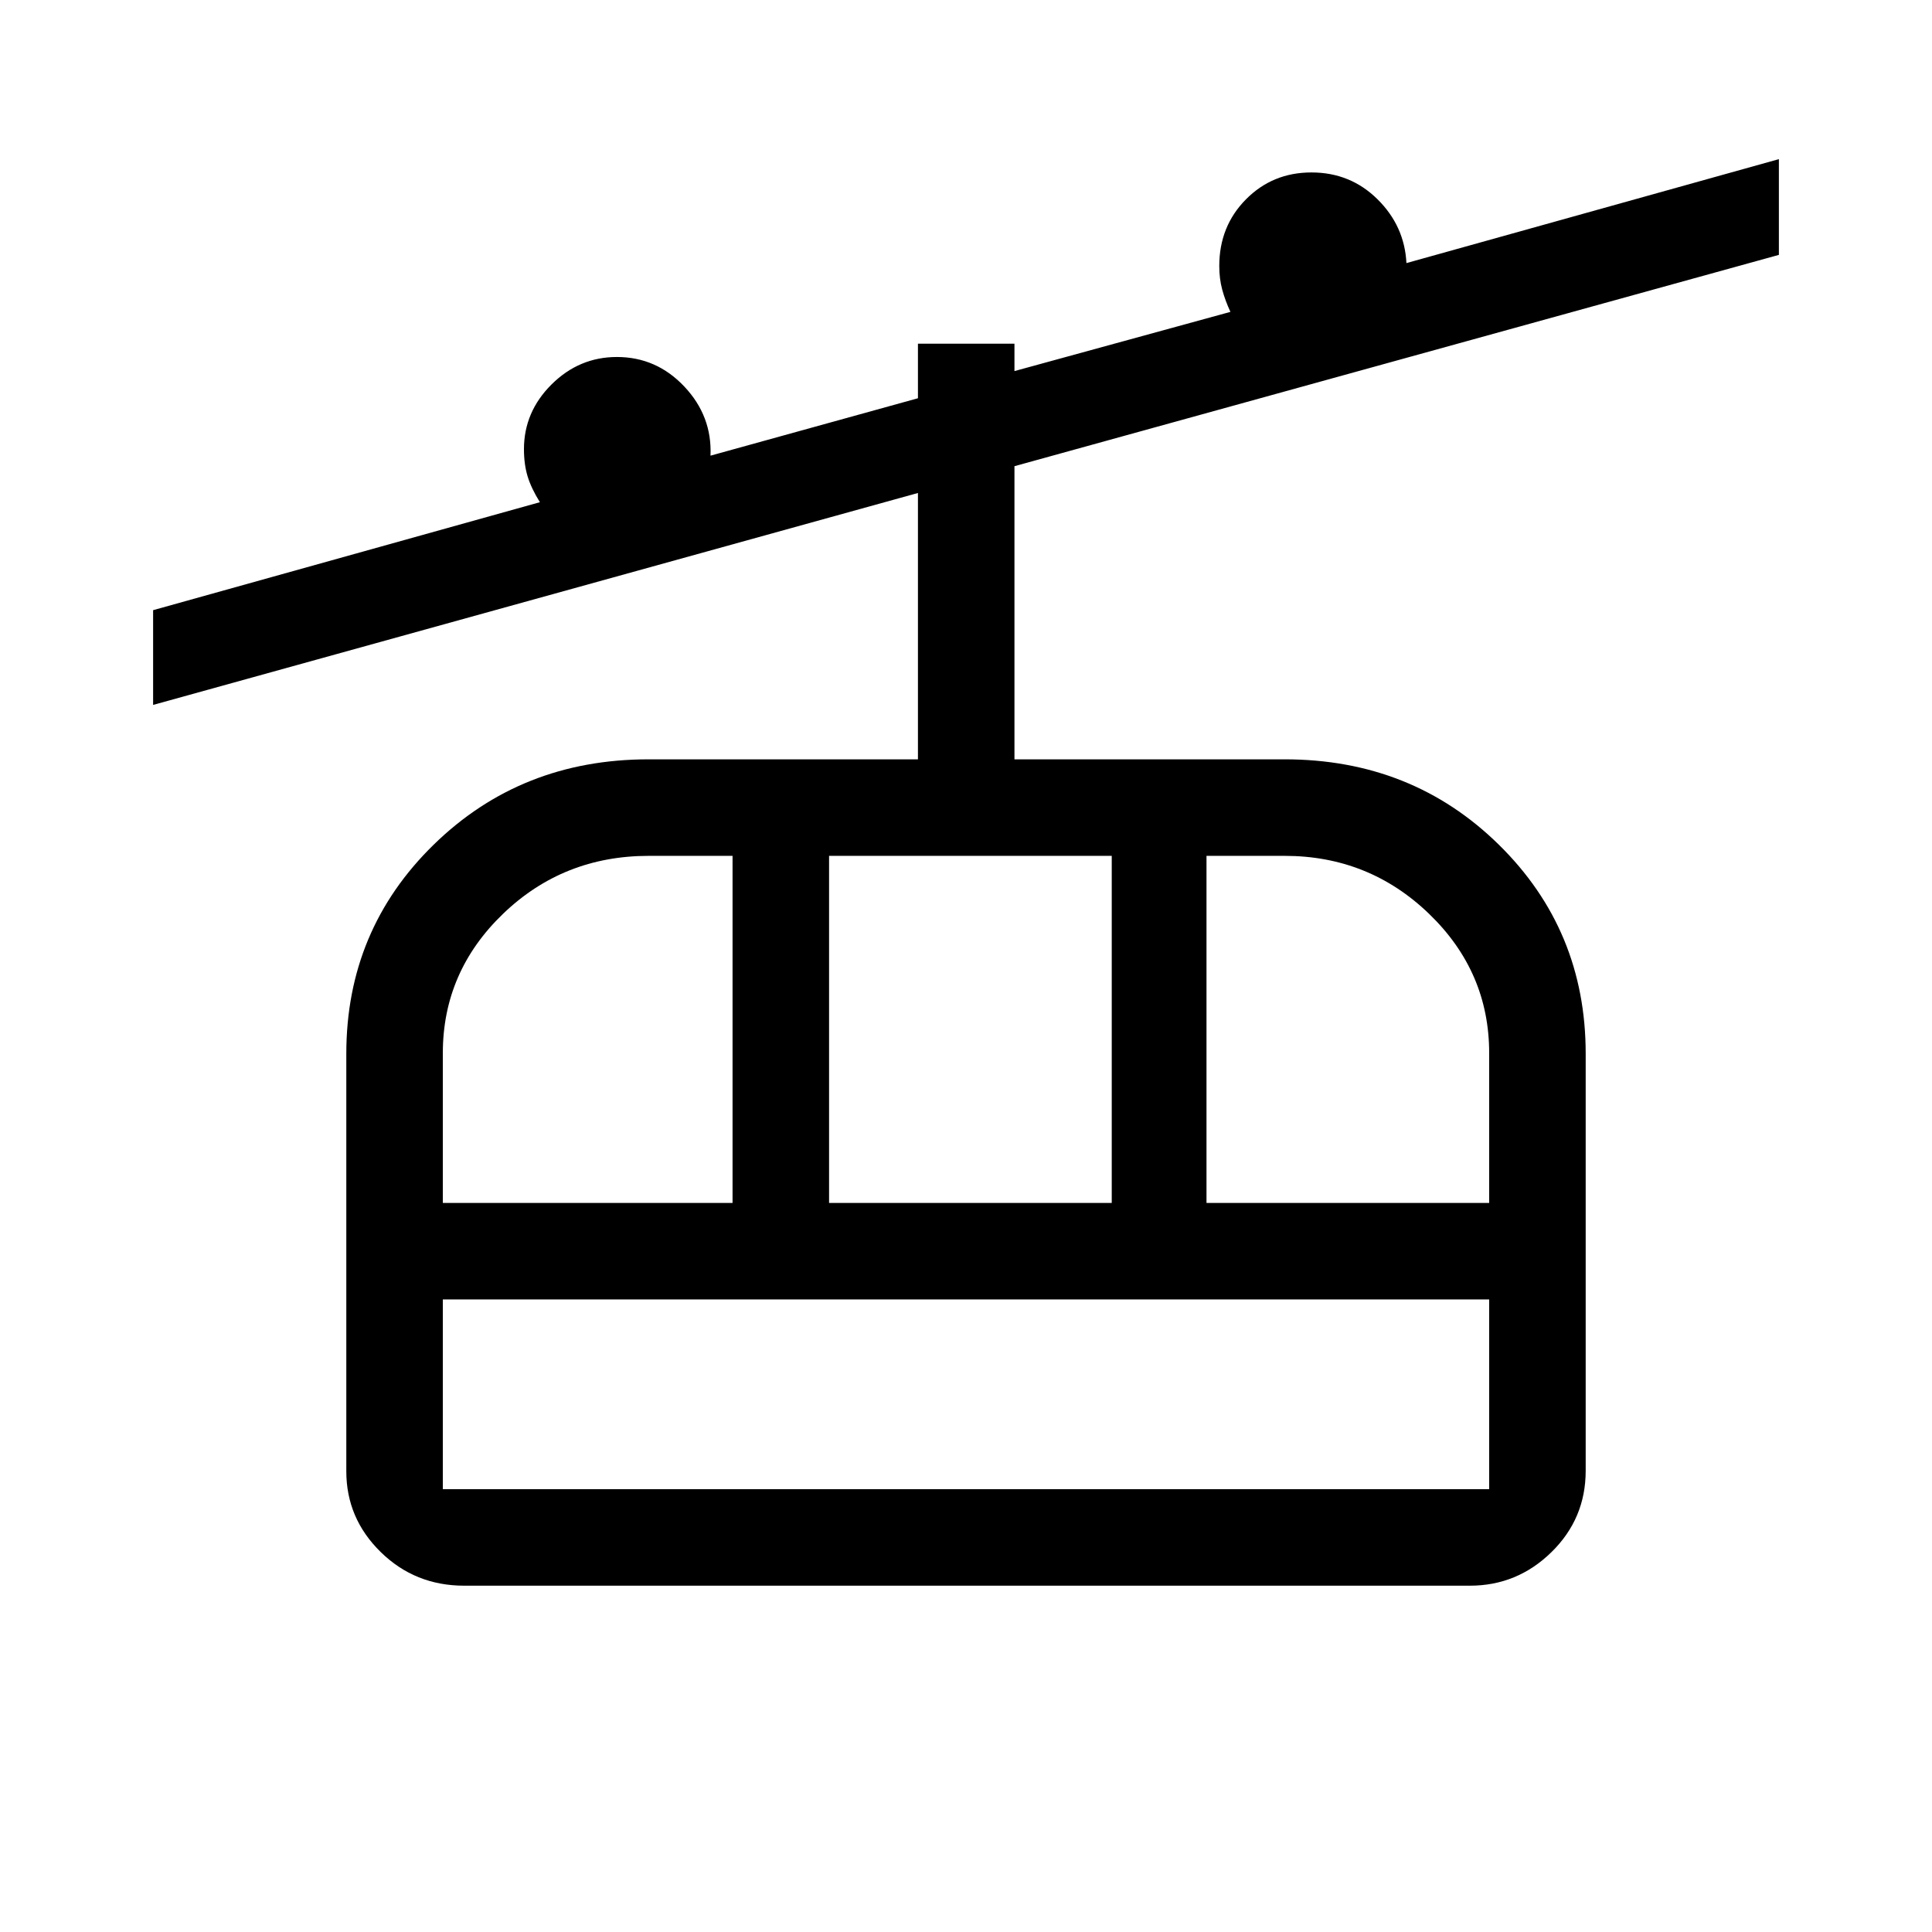 <svg xmlns="http://www.w3.org/2000/svg" height="20" viewBox="0 -960 960 960" width="20"><path d="M230.66-172.08q-24.44 0-41.51-16.74-17.07-16.74-17.07-40.1v-207.49q0-61.44 43.4-103.86 43.41-42.42 106.75-42.42h133.89v-132.35L76.08-609.73v-47.08l192.19-53.65q-4.31-6.92-6.12-12.88-1.8-5.95-1.8-13.47 0-18.52 13.71-32.16 13.72-13.64 32.48-13.64 19.65 0 33.5 14.69 13.85 14.69 13 34.34l103.08-28.53v-27.12h47.96v13.62l107.31-29.42q-2.62-5.66-4.08-11.07t-1.46-11.71q0-19.72 13.23-33.11t32.57-13.39q19.35 0 32.81 13.31 13.46 13.3 14.39 31.73l185.07-51.65v47.57l-379.84 105v145.66h134.25q63.28 0 106.44 42.42 43.15 42.42 43.15 103.81v207.3q0 23.75-17.02 40.42-17.02 16.66-40.52 16.66H230.66Zm-10.62-47.96h519.92v-94.27H220.04v94.27Zm0-142.23H364v-172.46h-41.62q-42.48 0-72.41 28.79-29.93 28.8-29.93 69.21v74.46Zm191.92 0h140.46v-172.46H411.96v172.46Zm187.54 0h140.46v-74.46q0-40.41-29.88-69.21-29.88-28.79-71.77-28.79H599.5v172.46ZM220.04-220.04v-94.27 94.27Z"/></svg>